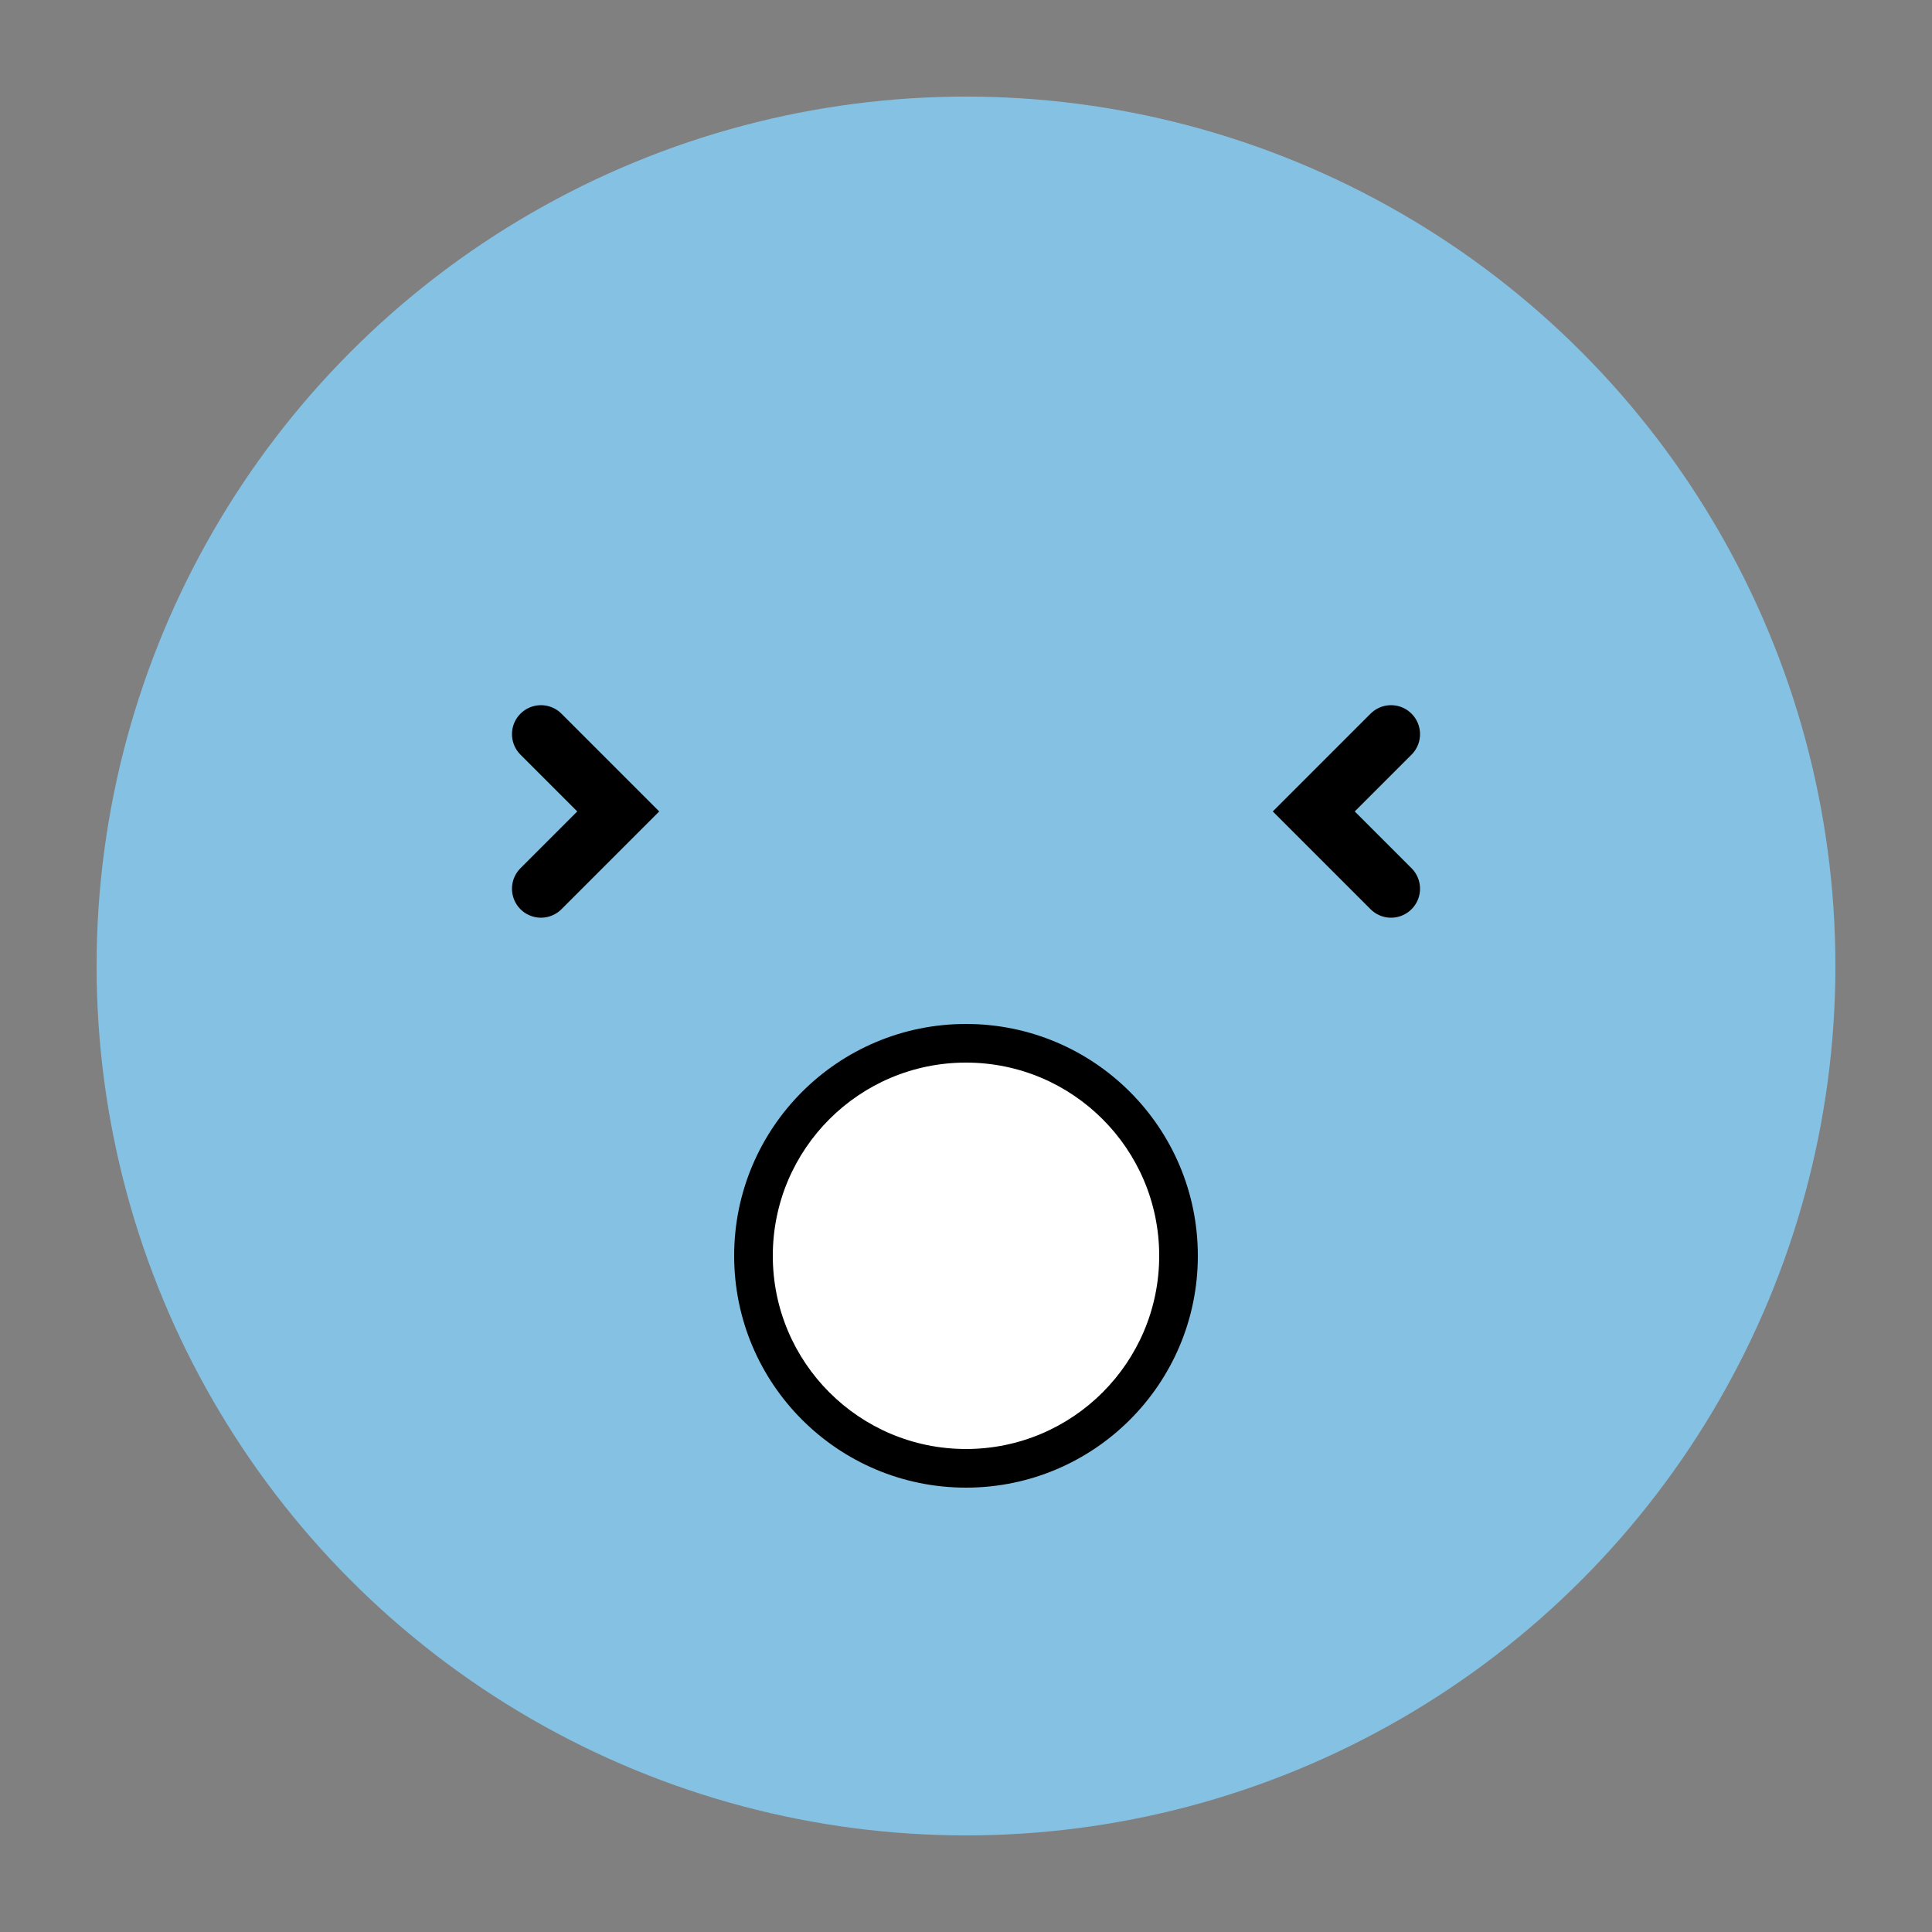 <svg width="100" height="100" xmlns="http://www.w3.org/2000/svg">
  <rect width="100%" height="100%" fill="#808080" stroke="none"/>
  <circle cx="50" cy="50" r="45" fill="#85C1E2"/>
  <path d="M 28 38 L 32 42 L 28 46" stroke="black" stroke-width="3" fill="none" stroke-linecap="round"/>
  <path d="M 72 38 L 68 42 L 72 46" stroke="black" stroke-width="3" fill="none" stroke-linecap="round"/>
  <circle cx="50" cy="65" r="12" fill="black"/>
  <circle cx="50" cy="65" r="10" fill="white"/>
</svg>
